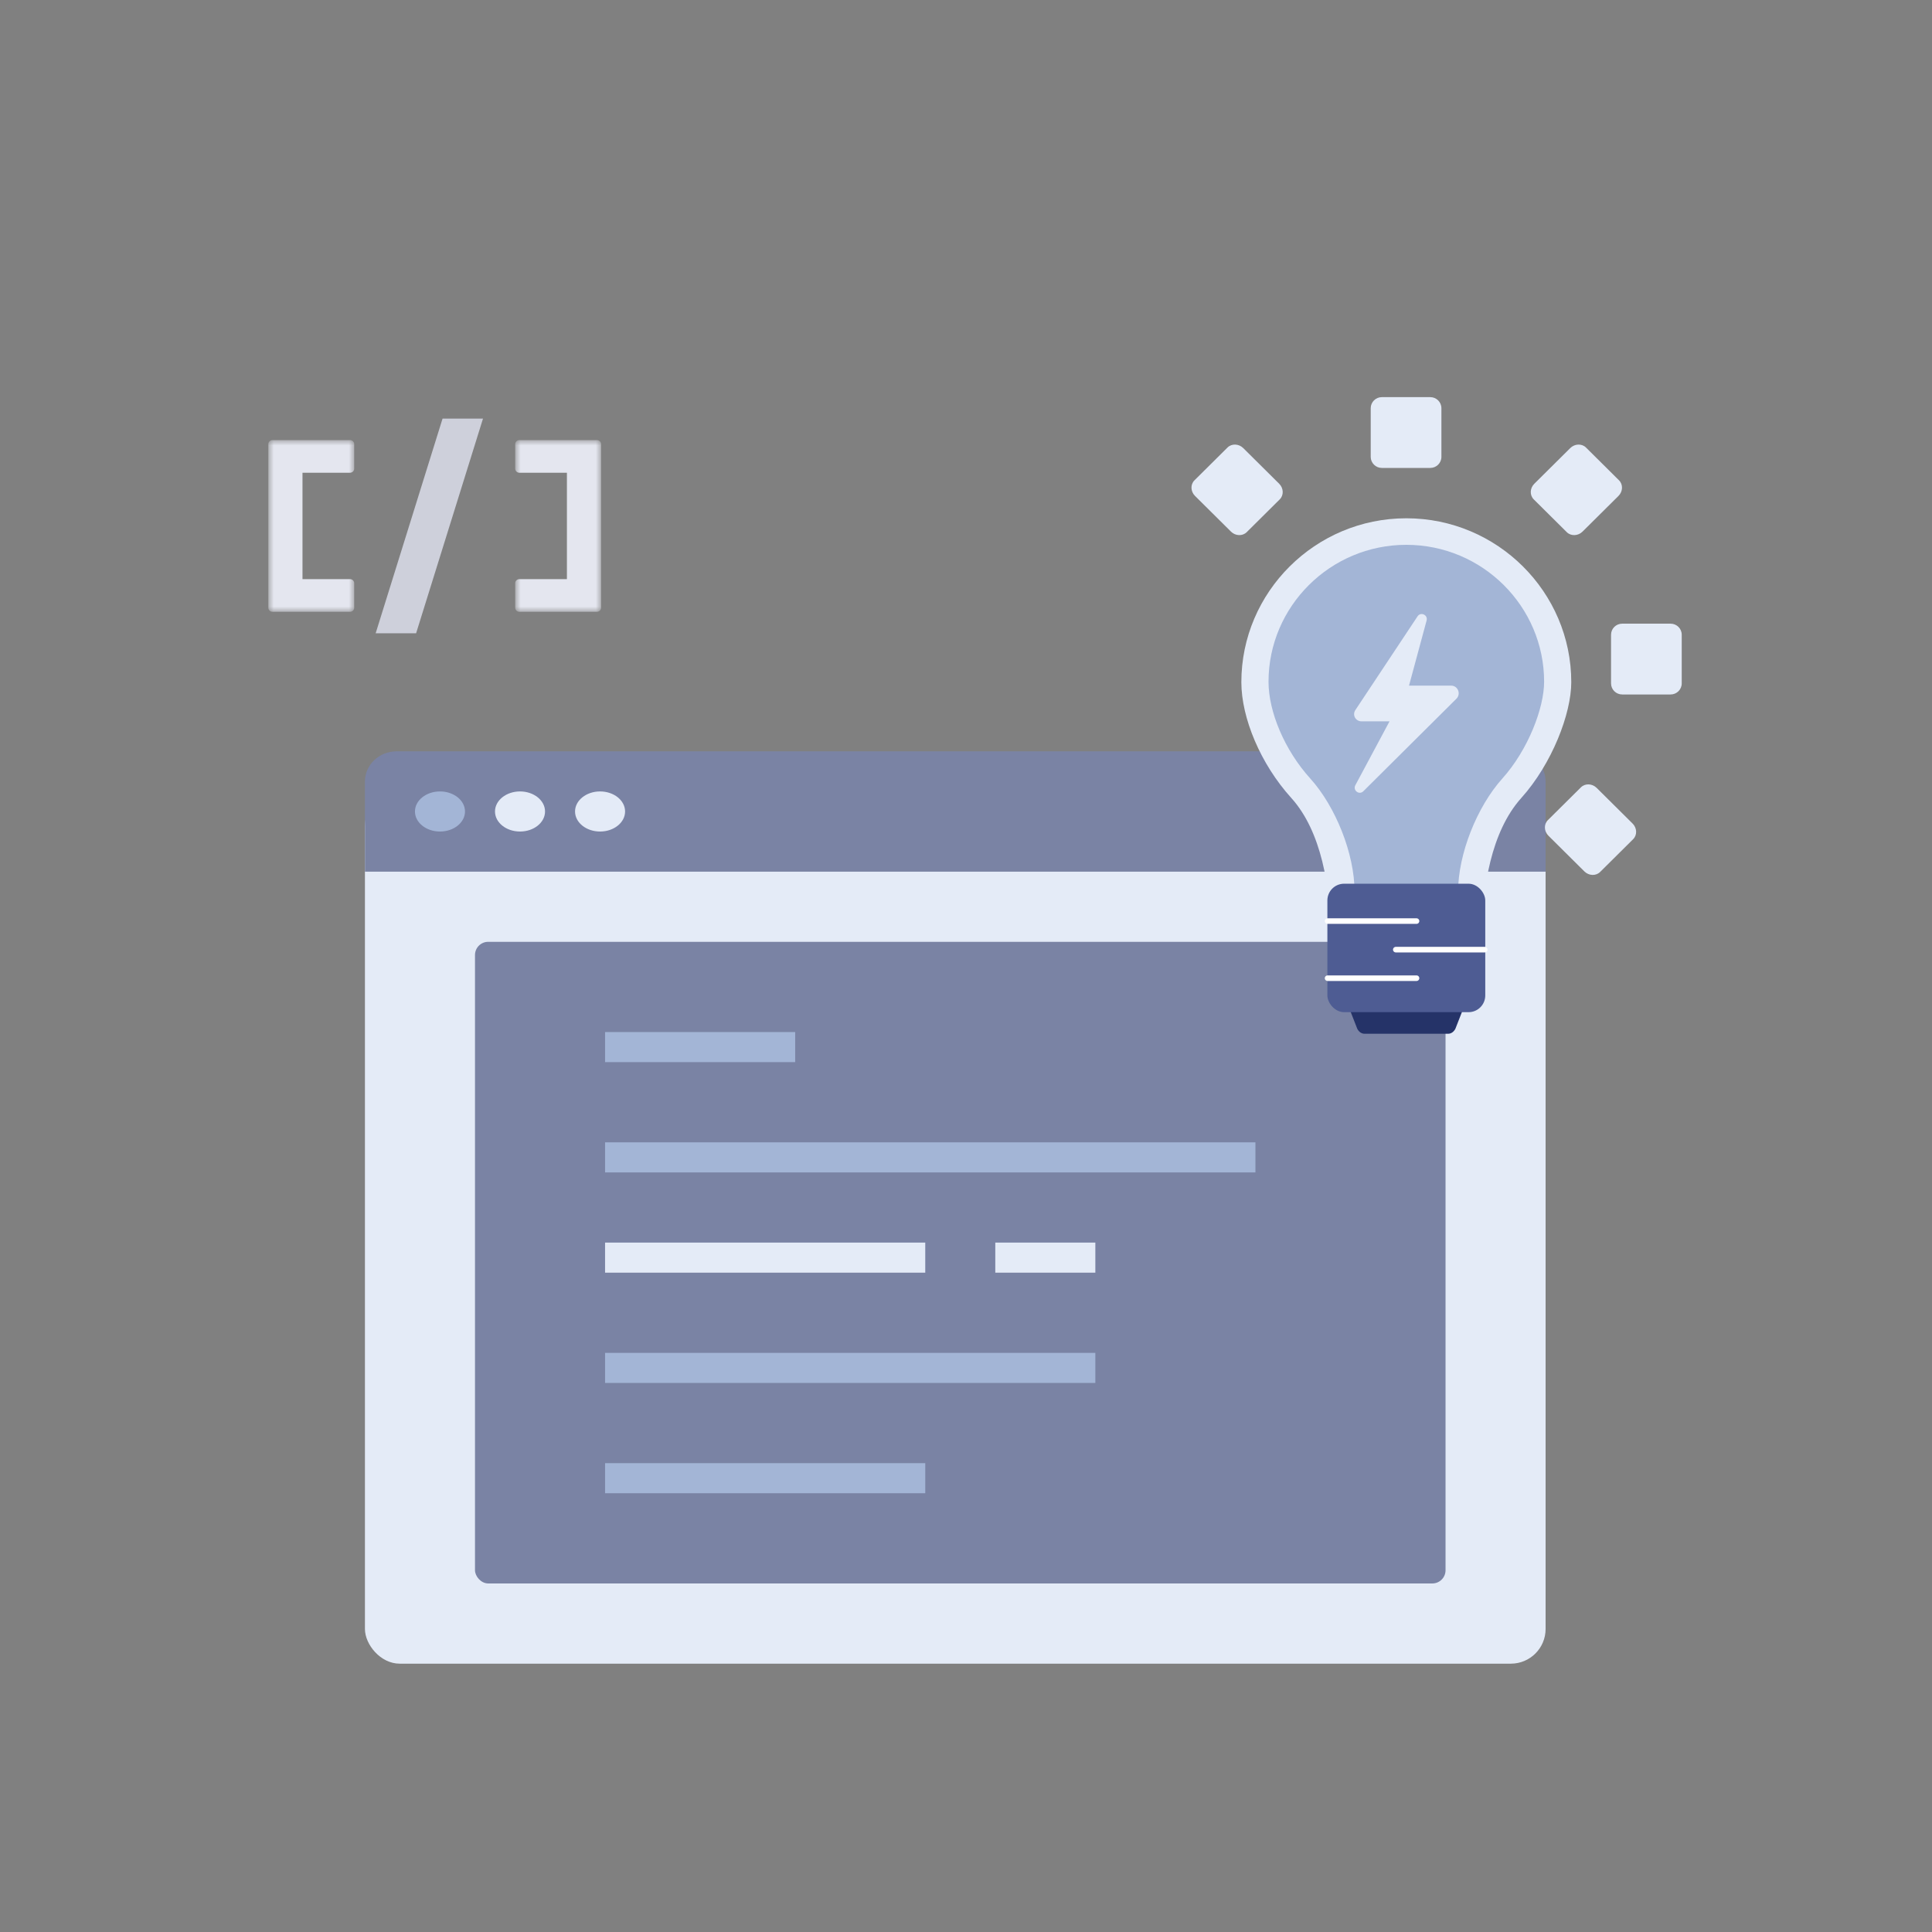 <?xml version="1.0" encoding="UTF-8"?>
<svg width="180px" height="180px" viewBox="0 0 180 180" version="1.1" xmlns="http://www.w3.org/2000/svg" xmlns:xlink="http://www.w3.org/1999/xlink">
    <rect x="0" y="0" width="180" height="180" fill="#808080" stroke="none"/>
    <title>1.通用/空状态/该模块功能正在开发中 敬请期待</title>
    <defs>
        <polygon id="path-1" points="0 0 8 0 8 16 0 16"></polygon>
        <polygon id="path-3" points="0 0 8 0 8 16 0 16"></polygon>
    </defs>
    <g id="1.通用/空状态/该模块功能正在开发中-敬请期待" stroke="none" stroke-width="1" fill="none" fill-rule="evenodd">
        <g id="3.通用组件/灰色版/代码详情页01" transform="translate(34, 70)" fill-rule="nonzero">
            <g id="资源-29-copy-3">
                <rect id="矩形" fill="#E4EBF7" x="0" y="3.736" width="110" height="81.264" rx="3.236"></rect>
                <rect id="矩形" fill="#7A83A4" x="10.254" y="17.747" width="90.424" height="59.78" rx="1.23"></rect>
                <g id="分组" transform="translate(22.373, 26.154)">
                    <rect id="矩形-copy-20" fill="#A3B5D6" x="0" y="10.275" width="60.593" height="2.802"></rect>
                    <rect id="矩形-copy-20" fill="#E4EBF7" x="0" y="19.615" width="29.831" height="2.802"></rect>
                    <rect id="矩形-copy-20" fill="#A3B5D6" x="0" y="40.165" width="29.831" height="2.802"></rect>
                    <rect id="矩形-copy-20" fill="#A3B5D6" x="0" y="0" width="17.712" height="2.802"></rect>
                    <rect id="矩形-copy-21" fill="#E4EBF7" x="36.356" y="19.615" width="9.322" height="2.802"></rect>
                    <rect id="矩形-copy-20" fill="#A3B5D6" x="0" y="29.89" width="45.678" height="2.802"></rect>
                </g>
                <path d="M2.948,0 L107.052,0 C108.68,0 110,1.261 110,2.816 L110,11.209 L0,11.209 L0,2.816 C0,1.261 1.32,0 2.948,0 Z" id="路径" fill="#7A83A4"></path>
                <ellipse id="椭圆形" fill="#A3B5D6" cx="6.992" cy="5.604" rx="2.331" ry="1.868"></ellipse>
                <ellipse id="椭圆形" fill="#E4EBF7" cx="14.449" cy="5.604" rx="2.331" ry="1.868"></ellipse>
                <ellipse id="椭圆形" fill="#E4EBF7" cx="21.907" cy="5.604" rx="2.331" ry="1.868"></ellipse>
            </g>
        </g>
        <g id="编组-3" transform="translate(104, 37)">
            <g id="资源-19" transform="translate(11.654, 11.287)">
                <path d="M30.738,15.272 C30.738,6.877 23.857,0 15.369,0 C6.881,0 0,6.877 0,15.272 C0,18.595 1.783,22.886 4.647,26.051 C7.486,29.186 8.295,34.464 8.295,38.674 L8.295,40.324 L22.443,40.324 L22.443,38.687 C22.443,34.478 23.252,29.21 26.077,26.064 C28.95,22.868 30.738,18.195 30.738,15.272 Z" id="路径" fill="#E4EBF7" fill-rule="nonzero"></path>
                <path d="M28.208,15.231 C28.208,8.219 22.462,2.473 15.369,2.473 C8.277,2.473 2.531,8.218 2.531,15.231 C2.531,18.009 4.02,21.592 6.413,24.236 C8.785,26.855 10.546,31.265 10.546,34.781 L10.546,36.158 L20.193,36.158 L20.193,34.793 C20.193,31.276 21.954,26.875 24.315,24.247 C26.715,21.577 28.208,17.673 28.208,15.231 L28.208,15.231 Z" id="路径" fill="#A3B5D6" fill-rule="nonzero"></path>
                <path d="M19.27,48.025 L11.468,48.025 C11.196,48.025 10.947,47.849 10.799,47.561 L9.738,44.845 L21.002,44.845 L19.941,47.561 C19.792,47.849 19.544,48.025 19.271,48.025 L19.27,48.025 Z" id="路径" fill="#253368" fill-rule="nonzero"></path>
                <rect id="矩形" fill="#4E5C93" fill-rule="nonzero" x="8.015" y="34.046" width="14.709" height="11.969" rx="1.558"></rect>
                <line x1="8.034" y1="37.528" x2="16.32" y2="37.528" id="路径" stroke="#FFFFFF" stroke-width="0.519" stroke-linecap="round" stroke-linejoin="round"></line>
                <line x1="8.034" y1="42.849" x2="16.32" y2="42.849" id="路径" stroke="#FFFFFF" stroke-width="0.519" stroke-linecap="round" stroke-linejoin="round"></line>
                <line x1="14.39" y1="40.189" x2="22.676" y2="40.189" id="路径" stroke="#FFFFFF" stroke-width="0.519" stroke-linecap="round" stroke-linejoin="round"></line>
                <path d="M16.417,9.134 L10.624,17.865 C10.312,18.338 10.648,18.92 11.209,18.92 L13.804,18.92 L10.614,24.883 C10.376,25.365 10.989,25.813 11.365,25.431 L20.043,16.806 C20.486,16.357 20.171,15.591 19.545,15.591 L15.621,15.591 L17.262,9.515 C17.391,8.996 16.709,8.692 16.417,9.134 Z" id="路径" fill="#E4EBF7" fill-rule="nonzero"></path>
            </g>
            <path d="M29.258,6.596 L24.742,6.596 C24.173,6.596 23.707,6.133 23.707,5.568 L23.707,1.028 C23.707,0.463 24.173,0 24.742,0 L29.258,0 C29.827,0 30.293,0.463 30.293,1.028 L30.293,5.568 C30.293,6.133 29.827,6.596 29.258,6.596" id="Fill-3" fill="#E4EBF7"></path>
            <path d="M51.648,27.702 L47.133,27.702 C46.563,27.702 46.098,27.239 46.098,26.674 L46.098,22.135 C46.098,21.569 46.563,21.106 47.133,21.106 L51.648,21.106 C52.217,21.106 52.683,21.569 52.683,22.135 L52.683,26.674 C52.683,27.239 52.217,27.702 51.648,27.702" id="Fill-3备份-3" fill="#E4EBF7"></path>
            <path d="M13.441,12.074 L9.101,12.058 C8.554,12.055 8.105,11.573 8.103,10.985 L8.085,6.266 C8.082,5.678 8.528,5.199 9.075,5.201 L13.415,5.218 C13.962,5.22 14.411,5.702 14.414,6.29 L14.432,11.009 C14.434,11.597 13.988,12.076 13.441,12.074" id="Fill-3备份" fill="#E4EBF7" transform="translate(11.258, 8.638) rotate(-45) translate(-11.258, -8.638) "></path>
            <path d="M45.051,12.074 L40.711,12.058 C40.164,12.055 39.714,11.573 39.712,10.985 L39.694,6.266 C39.692,5.678 40.138,5.199 40.685,5.201 L45.025,5.218 C45.572,5.22 46.021,5.702 46.023,6.29 L46.041,11.009 C46.044,11.597 45.598,12.076 45.051,12.074" id="Fill-3备份-2" fill="#E4EBF7" transform="translate(42.868, 8.638) scale(-1, 1) rotate(-45) translate(-42.868, -8.638) "></path>
            <path d="M46.368,43.734 L42.028,43.717 C41.481,43.715 41.032,43.232 41.029,42.645 L41.011,37.926 C41.009,37.338 41.455,36.859 42.002,36.861 L46.342,36.877 C46.889,36.879 47.338,37.362 47.341,37.95 L47.358,42.669 C47.361,43.256 46.915,43.736 46.368,43.734" id="Fill-3备份-4" fill="#E4EBF7" transform="translate(44.185, 40.297) scale(-1, -1) rotate(-45) translate(-44.185, -40.297) "></path>
        </g>
        <g id="编组" transform="translate(25, 39)">
            <polygon id="Fill-1" fill="#CED0DB" points="16.232 -4.56523708e-13 10 20 13.768 20 20 -4.56523708e-13"></polygon>
            <g transform="translate(0, 2)">
                <g transform="translate(-0, 0)">
                    <mask id="mask-2" fill="white">
                        <use xlink:href="#path-1"></use>
                    </mask>
                    <g id="Clip-3"></g>
                    <path d="M7.606,0 L3.182,0 L0.394,0 C0.176,0 -0,0.169 -0,0.377 L-0,3.044 L-0,12.956 L-0,15.623 C-0,15.831 0.176,16 0.394,16 L3.182,16 L7.606,16 C7.824,16 8,15.831 8,15.623 L8,13.333 C8,13.125 7.824,12.956 7.606,12.956 L3.182,12.956 L3.182,3.044 L7.606,3.044 C7.824,3.044 8,2.875 8,2.667 L8,0.377 C8,0.169 7.824,0 7.606,0" id="Fill-2" fill="#E4E6EF" mask="url(#mask-2)"></path>
                </g>
                <g transform="translate(23, 0)">
                    <mask id="mask-4" fill="white">
                        <use xlink:href="#path-3"></use>
                    </mask>
                    <g id="Clip-5"></g>
                    <path d="M7.606,0 L4.818,0 L0.394,0 C0.176,0 0,0.169 0,0.377 L0,2.667 C0,2.875 0.176,3.044 0.394,3.044 L4.818,3.044 L4.818,12.956 L0.394,12.956 C0.176,12.956 0,13.125 0,13.333 L0,15.623 C0,15.831 0.176,16 0.394,16 L4.818,16 L7.606,16 C7.824,16 8,15.831 8,15.623 L8,13.333 L8,2.667 L8,0.377 C8,0.169 7.824,0 7.606,0" id="Fill-4" fill="#E4E6EF" mask="url(#mask-4)"></path>
                </g>
            </g>
        </g>
    </g>
</svg>